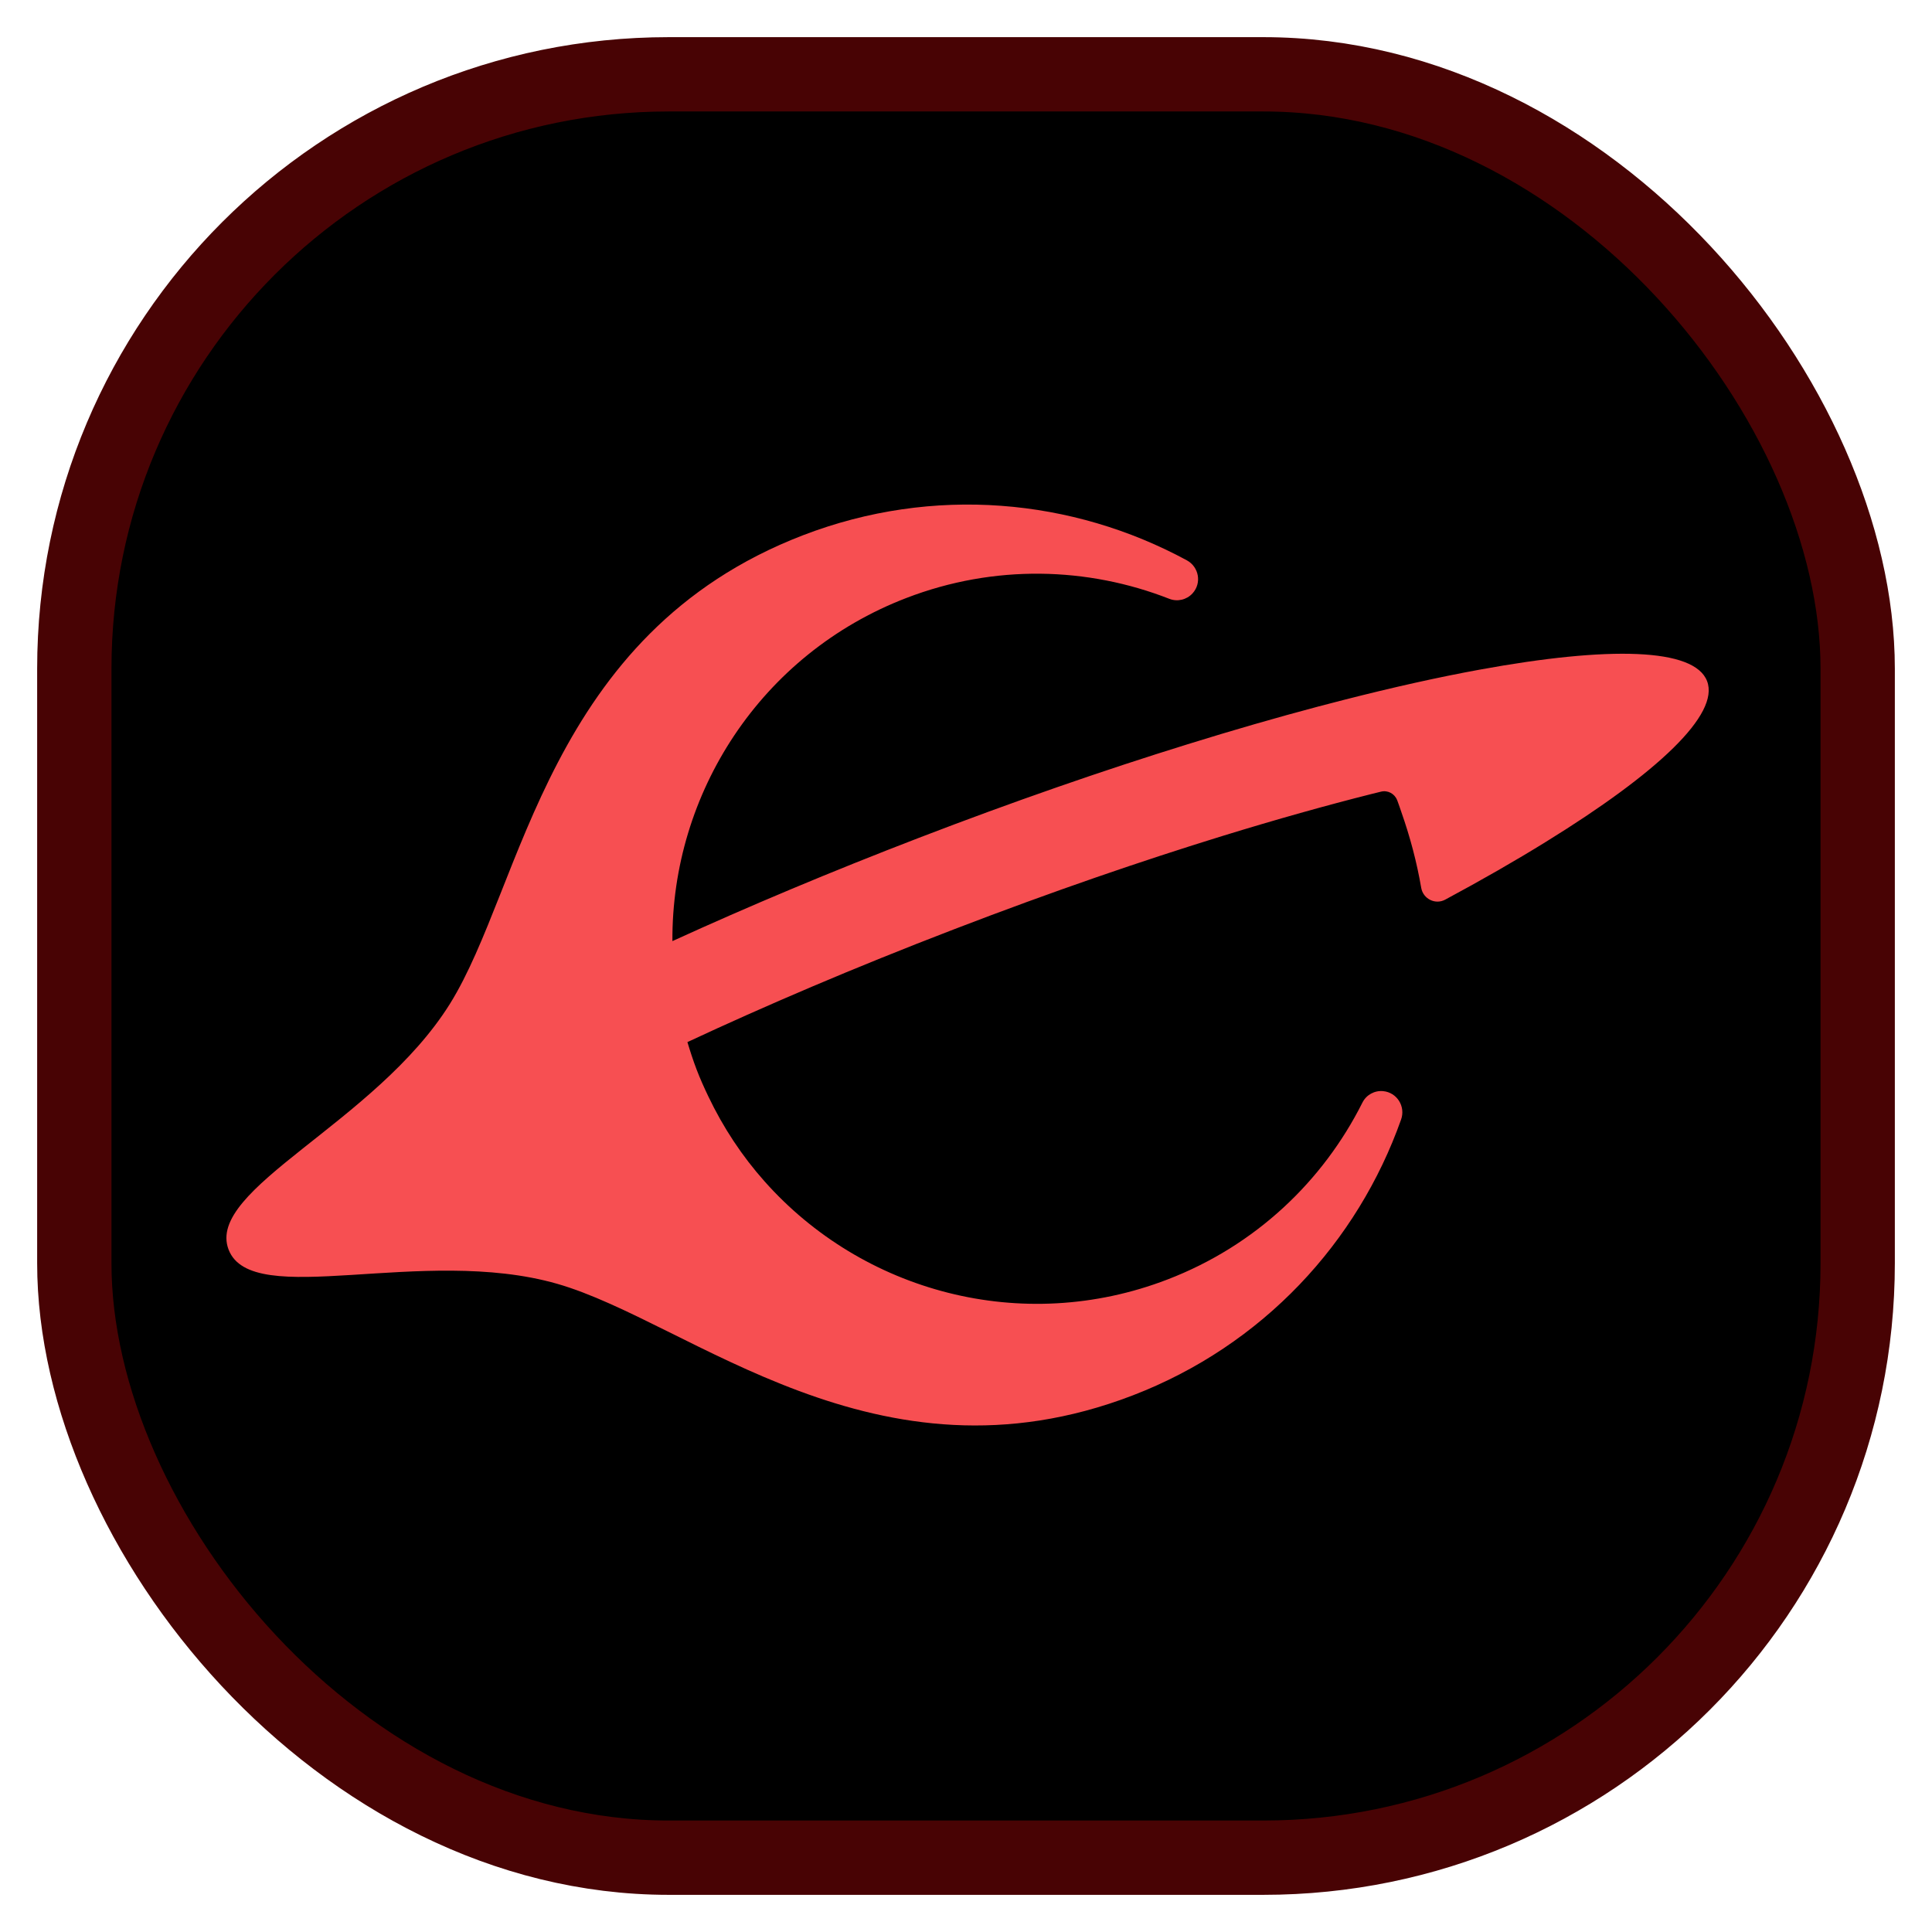 <svg xmlns="http://www.w3.org/2000/svg" width="26" height="26" viewBox="0 0 26 26" fill="none">
<rect x="1" y="1" width="24" height="24" rx="8" fill="#022410"/>
<rect x="1" y="1" width="24" height="24" rx="8" stroke="#480304" fill="#000000"/>
<path d="M10.807 7.203C7.359 8.529 7.043 11.924 6.055 13.509C5.054 15.114 2.763 15.999 3.076 16.816C3.39 17.634 5.684 16.756 7.499 17.277C9.293 17.793 11.795 20.104 15.243 18.779C16.999 18.104 18.271 16.714 18.855 15.067C18.918 14.891 18.801 14.702 18.614 14.684C18.498 14.673 18.387 14.734 18.335 14.838C17.806 15.893 16.898 16.763 15.711 17.219C13.75 17.973 11.605 17.381 10.288 15.897C9.988 15.56 9.733 15.176 9.531 14.752C9.475 14.635 9.422 14.517 9.375 14.394C9.328 14.271 9.288 14.148 9.251 14.024C10.288 13.54 11.483 13.027 12.839 12.506C14.168 11.995 15.378 11.581 16.455 11.249C17.183 11.025 17.851 10.838 18.454 10.686C18.498 10.675 18.541 10.664 18.584 10.654C18.675 10.631 18.768 10.68 18.802 10.768L18.803 10.769C18.823 10.821 18.84 10.874 18.858 10.926C18.977 11.264 19.067 11.605 19.126 11.948C19.152 12.097 19.315 12.179 19.449 12.107C19.944 11.841 20.397 11.581 20.801 11.331C22.309 10.401 23.145 9.613 22.973 9.166C22.802 8.719 21.654 8.693 19.912 9.012C19.359 9.113 18.745 9.25 18.084 9.419C17.97 9.448 17.854 9.478 17.737 9.509C17.18 9.657 16.593 9.826 15.982 10.016C14.845 10.368 13.626 10.791 12.367 11.275C11.189 11.728 10.073 12.197 9.049 12.665C9.037 10.679 10.236 8.802 12.196 8.048C13.383 7.591 14.639 7.629 15.737 8.059C15.845 8.101 15.969 8.072 16.048 7.986C16.175 7.848 16.136 7.629 15.971 7.54C14.437 6.709 12.563 6.528 10.807 7.203Z" fill="#f74f52"/>
</svg>